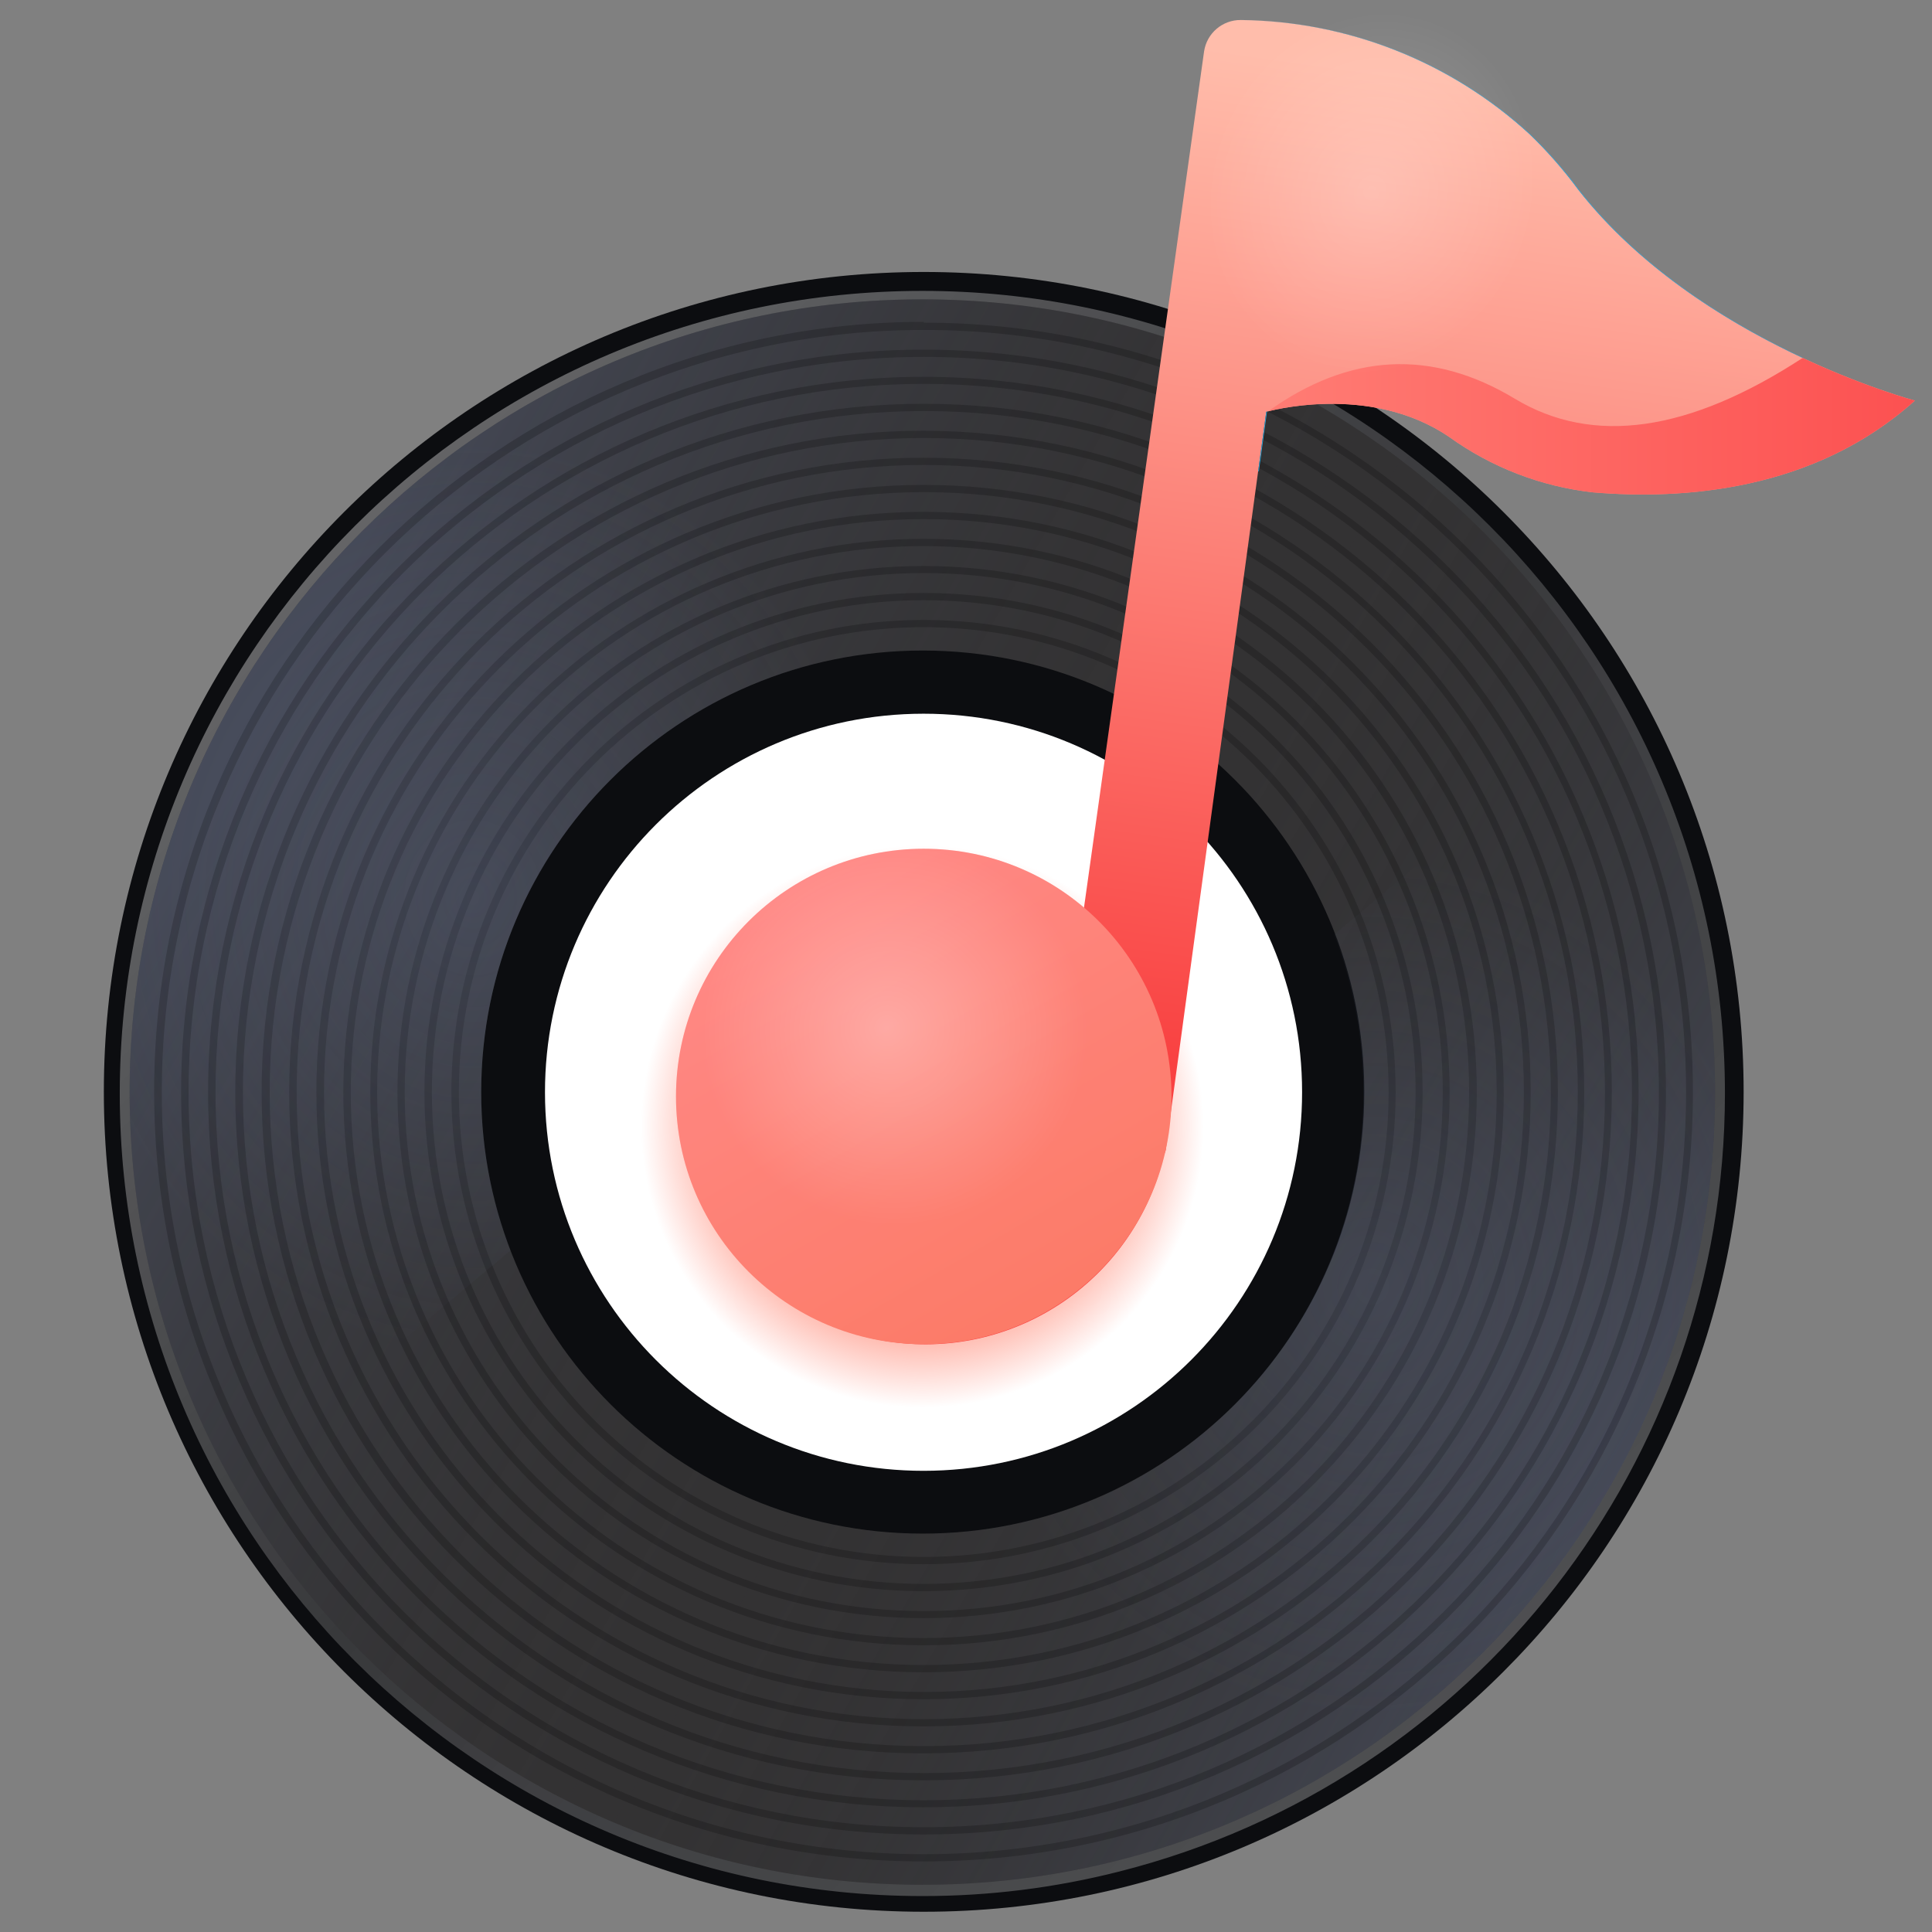 <?xml version="1.0" encoding="iso-8859-1"?>
<!-- Generator: Adobe Illustrator 24.0.0, SVG Export Plug-In . SVG Version: 6.00 Build 0)  -->
<svg version="1.1" id="&#x56FE;&#x5C42;_1" xmlns="http://www.w3.org/2000/svg" xmlns:xlink="http://www.w3.org/1999/xlink" x="0px"
	 y="0px" viewBox="0 0 96 96" style="enable-background:new 0 0 96 96;" xml:space="preserve">
<rect x="0" y="0" width="96" height="96" fill="#808080" stroke="none"/>
<rect y="-0.006" style="fill:none;" width="96" height="96"/>
<path style="fill:#0C0D10;" d="M45.9,94.994c-22.5,0-40.74-18.24-40.74-40.74s18.24-40.74,40.74-40.74s40.74,18.24,40.74,40.74
	c0,0.003,0,0.007,0,0.01C86.634,76.761,68.396,94.994,45.9,94.994z"/>
<linearGradient id="SVGID_1_" gradientUnits="userSpaceOnUse" x1="17.796" y1="71.701" x2="74.046" y2="15.451" gradientTransform="matrix(1 0 0 -1 0 98)">
	<stop  offset="0" style="stop-color:#FFFFFF;stop-opacity:0.4"/>
	<stop  offset="0.48" style="stop-color:#FFFFFF;stop-opacity:0.2"/>
	<stop  offset="1" style="stop-color:#FFFFFF;stop-opacity:0.3"/>
</linearGradient>
<path style="opacity:0.9;fill:url(#SVGID_1_);" d="M45.83,94.214C23.805,94.214,5.951,76.358,5.951,54.333
	c0.001-22.025,17.856-39.879,39.881-39.879s39.879,17.856,39.879,39.881C85.711,72.59,73.316,88.514,55.62,92.994
	C52.42,93.809,49.131,94.218,45.83,94.214z M46,15.044c-3.274,0.001-6.536,0.408-9.71,1.21C15.309,21.592,2.627,42.928,7.964,63.909
	s26.673,33.663,47.654,28.326C76.6,86.897,89.282,65.561,83.944,44.58C79.529,27.222,63.91,15.065,46,15.044z"/>
<path style="fill:#333233;" d="M45.851,32.324c-12.117,0-21.94,9.823-21.94,21.94s9.823,21.94,21.94,21.94s21.94-9.823,21.94-21.94
	l0,0C67.791,42.147,57.968,32.324,45.851,32.324z M45.851,14.874c21.754,0.011,39.381,17.656,39.37,39.41
	s-17.656,39.381-39.41,39.37c-21.747-0.011-39.37-17.643-39.37-39.39c0-21.754,17.635-39.39,39.39-39.39
	C45.838,14.874,45.845,14.874,45.851,14.874z"/>
<linearGradient id="SVGID_2_" gradientUnits="userSpaceOnUse" x1="13.085" y1="35.358" x2="80.635" y2="74.358">
	<stop  offset="0" style="stop-color:#6C7BA3;stop-opacity:0.3"/>
	<stop  offset="0.323" style="stop-color:#494E5E;stop-opacity:0.117"/>
	<stop  offset="0.532" style="stop-color:#313030;stop-opacity:0"/>
	<stop  offset="0.692" style="stop-color:#444854;stop-opacity:0.103"/>
	<stop  offset="1" style="stop-color:#6C7BA3;stop-opacity:0.3"/>
</linearGradient>
<path style="fill:url(#SVGID_2_);" d="M45.851,32.324c-12.117,0-21.94,9.823-21.94,21.94s9.823,21.94,21.94,21.94
	s21.94-9.823,21.94-21.94l0,0C67.791,42.147,57.968,32.324,45.851,32.324z M45.851,14.874c21.754,0.011,39.381,17.656,39.37,39.41
	s-17.656,39.381-39.41,39.37c-21.747-0.011-39.37-17.643-39.37-39.39c0-21.754,17.635-39.39,39.39-39.39
	C45.838,14.874,45.845,14.874,45.851,14.874z"/>
<g style="opacity:0.2;">
	<path d="M45.9,16.034v-0.04c-0.01,0-0.02,0-0.03,0C24.751,16.011,7.643,33.145,7.66,54.264c0,21.11,17.11,38.224,38.22,38.23
		c21.114,0.006,38.234-17.106,38.24-38.22C84.126,33.161,67.014,16.04,45.9,16.034z M45.92,92.134
		C25.005,92.14,8.046,75.189,8.04,54.274C8.034,33.359,24.985,16.4,45.9,16.394c0.003,0,0.007,0,0.01,0
		c20.915,0,37.87,16.955,37.87,37.87C83.78,75.176,66.831,92.129,45.92,92.134z"/>
	<path d="M45.9,17.374c-0.003,0-0.007,0-0.01,0C25.516,17.374,9,33.891,9,54.264c0,20.37,16.51,36.884,36.88,36.89
		c20.374,0.005,36.894-16.506,36.9-36.88C82.786,33.901,66.274,17.38,45.9,17.374z M45.9,90.794c-20.175,0-36.53-16.355-36.53-36.53
		s16.355-36.53,36.53-36.53c20.175,0,36.53,16.355,36.53,36.53S66.075,90.794,45.9,90.794z"/>
	<path d="M45.9,18.724c-19.634-0.006-35.555,15.906-35.56,35.54c0,19.62,15.9,35.529,35.52,35.54
		c19.628,0.011,35.549-15.892,35.56-35.52C81.431,34.656,65.528,18.735,45.9,18.724z M45.9,89.454
		c-19.435,0-35.19-15.755-35.19-35.19s15.755-35.19,35.19-35.19c19.433,0.005,35.184,15.757,35.19,35.19
		C81.09,73.699,65.335,89.454,45.9,89.454z"/>
	<path d="M45.9,20.064c-18.89,0-34.205,15.31-34.21,34.2c0,18.884,15.306,34.194,34.19,34.2c18.888,0.005,34.204-15.302,34.21-34.19
		C80.096,35.386,64.788,20.07,45.9,20.064z M45.92,88.104c-18.689,0.005-33.844-15.141-33.85-33.83
		C12.064,35.585,27.211,20.43,45.9,20.424c0.003,0,0.007,0,0.01,0c18.689,0,33.84,15.151,33.84,33.84
		C79.75,72.95,64.605,88.099,45.92,88.104z"/>
	<path d="M45.9,21.404c-0.013,0-0.027,0-0.04,0C27.712,21.404,13,36.116,13,54.264c0,18.132,14.688,32.838,32.82,32.86
		c18.148,0.022,32.878-14.672,32.9-32.82S64.048,21.427,45.9,21.404z M45.9,86.764c-17.949,0-32.5-14.551-32.5-32.5
		s14.551-32.5,32.5-32.5c17.949,0,32.5,14.551,32.5,32.5S63.849,86.764,45.9,86.764z"/>
	<path d="M45.9,22.744c-0.003,0-0.007,0-0.01,0c-17.408,0-31.52,14.112-31.52,31.52c0,17.404,14.106,31.514,31.51,31.52
		c17.408,0.005,31.524-14.102,31.53-31.51C77.416,36.866,63.308,22.75,45.9,22.744z M45.9,85.424
		c-17.209,0-31.16-13.951-31.16-31.16s13.951-31.16,31.16-31.16c17.209,0,31.16,13.951,31.16,31.16S63.109,85.424,45.9,85.424z"/>
	<path d="M45.9,24.094c-16.664,0-30.174,13.506-30.18,30.17c0,16.659,13.502,30.164,30.16,30.17
		c16.662,0.006,30.174-13.498,30.18-30.16C76.066,37.612,62.562,24.1,45.9,24.094z M45.92,84.074
		c-16.464,0.005-29.814-13.336-29.82-29.8c-0.005-16.464,13.336-29.815,29.8-29.82c0.003,0,0.007,0,0.01,0
		c16.464,0,29.81,13.346,29.81,29.81C75.72,70.724,62.38,84.069,45.92,84.074z"/>
	<path d="M45.9,25.434c-0.003,0-0.007,0-0.01,0c-15.922,0-28.83,12.908-28.83,28.83c0,15.918,12.902,28.824,28.82,28.83
		c15.922,0.005,28.834-12.898,28.84-28.82C74.726,38.352,61.822,25.44,45.9,25.434z M45.9,82.734
		c-15.724,0-28.47-12.746-28.47-28.47s12.746-28.47,28.47-28.47c15.724,0,28.47,12.746,28.47,28.47S61.624,82.734,45.9,82.734z"/>
	<path d="M45.9,26.774c-0.003,0-0.007,0-0.01,0c-15.182,0-27.49,12.308-27.49,27.49c0,15.178,12.302,27.484,27.48,27.49
		c15.182,0.006,27.494-12.298,27.5-27.48C73.385,39.092,61.082,26.78,45.9,26.774z M45.84,81.394
		c-14.984-0.017-27.117-12.177-27.1-27.16c0.017-14.983,12.177-27.117,27.16-27.1C60.87,27.156,72.995,39.295,73,54.264
		c0,0.01,0,0.02,0,0.03C72.983,69.278,60.823,81.411,45.84,81.394z"/>
	<path d="M45.9,28.124c-0.003,0-0.007,0-0.01,0c-14.437,0-26.14,11.703-26.14,26.14c0,14.433,11.697,26.134,26.13,26.14
		c14.437,0.005,26.144-11.693,26.15-26.13C72.036,39.838,60.337,28.13,45.9,28.124z M45.9,80.054
		c-14.243,0-25.79-11.547-25.79-25.79s11.547-25.79,25.79-25.79c14.243,0,25.79,11.547,25.79,25.79S60.143,80.054,45.9,80.054z"/>
	<path d="M45.9,29.464c-0.003,0-0.007,0-0.01,0c-13.697,0-24.8,11.103-24.8,24.8c0,13.693,11.097,24.794,24.79,24.8
		c13.697,0.006,24.805-11.093,24.81-24.79S59.597,29.47,45.9,29.464z M45.9,78.704c-13.498,0-24.44-10.942-24.44-24.44
		s10.942-24.44,24.44-24.44c13.498,0,24.44,10.942,24.44,24.44S59.398,78.704,45.9,78.704z"/>
	<path d="M45.9,30.804c-0.003,0-0.007,0-0.01,0c-12.957,0-23.46,10.503-23.46,23.46c0,12.953,10.497,23.454,23.45,23.46
		c12.957,0.005,23.464-10.493,23.47-23.45C69.356,41.318,58.857,30.81,45.9,30.804z M45.9,77.364c-12.758,0-23.1-10.342-23.1-23.1
		s10.342-23.1,23.1-23.1c12.755,0.005,23.094,10.344,23.1,23.1C69,67.022,58.658,77.364,45.9,77.364z"/>
</g>
<path style="fill:#FFFFFF;" d="M64.7,54.264c0.006,10.388-8.412,18.814-18.8,18.82c-10.388,0.006-18.814-8.412-18.82-18.8
	s8.412-18.814,18.8-18.82c0.007,0,0.013,0,0.02,0C56.283,35.464,64.7,43.881,64.7,54.264"/>
<linearGradient id="SVGID_3_" gradientUnits="userSpaceOnUse" x1="11.443" y1="57.877" x2="33.114" y2="24.506">
	<stop  offset="0" style="stop-color:#6C7BA3;stop-opacity:0"/>
	<stop  offset="0.506" style="stop-color:#6C7BA3"/>
	<stop  offset="1" style="stop-color:#6C7BA3;stop-opacity:0"/>
</linearGradient>
<path style="display:none;opacity:0.1;fill:url(#SVGID_3_);enable-background:new    ;" d="M23.911,54.264
	c0-9.777,6.396-18.056,15.231-20.891L31.78,17.465c-14.814,5.66-25.339,19.997-25.339,36.8c0,2.958,0.337,5.836,0.955,8.608
	l17.374-2.534C24.215,58.409,23.911,56.372,23.911,54.264z"/>
<radialGradient id="SVGID_4_" cx="23.5" cy="44.628" r="27.446" gradientTransform="matrix(1 0 0 1.131 0 -5.869)" gradientUnits="userSpaceOnUse">
	<stop  offset="0" style="stop-color:#6C7BA3;stop-opacity:0.8"/>
	<stop  offset="0.73" style="stop-color:#6C7BA3;stop-opacity:0"/>
</radialGradient>
<path style="opacity:0.3;fill:url(#SVGID_4_);" d="M23.911,54.264c0-10.292,7.087-18.924,16.647-21.293l-2.088-17.4
	C20.236,19.02,6.441,35.027,6.441,54.264c0,7.064,1.869,13.688,5.125,19.421l13.803-11.556
	C24.431,59.687,23.911,57.037,23.911,54.264z"/>
<radialGradient id="SVGID_5_" cx="-119.159" cy="65.1" r="27.446" gradientTransform="matrix(-1 0 0 -1.068 -50.996 133.466)" gradientUnits="userSpaceOnUse">
	<stop  offset="0" style="stop-color:#6C7BA3;stop-opacity:0.8"/>
	<stop  offset="0.73" style="stop-color:#6C7BA3;stop-opacity:0"/>
</radialGradient>
<path style="opacity:0.26;fill:url(#SVGID_5_);" d="M67.751,54.306c0,10.292-7.087,18.924-16.647,21.293l2.088,17.4
	c18.235-3.449,32.029-19.455,32.029-38.693c0-7.064-1.869-13.688-5.125-19.421L66.293,46.441
	C67.232,48.883,67.751,51.533,67.751,54.306z"/>
<radialGradient id="SVGID_6_" cx="45.831" cy="55.969" r="14.353" gradientUnits="userSpaceOnUse">
	<stop  offset="0" style="stop-color:#FF7761"/>
	<stop  offset="0.697" style="stop-color:#FF7761"/>
	<stop  offset="0.974" style="stop-color:#FF7761;stop-opacity:0"/>
</radialGradient>
<circle style="opacity:0.6;fill:url(#SVGID_6_);" cx="45.831" cy="55.97" r="14.353"/>
<linearGradient id="SVGID_7_" gradientUnits="userSpaceOnUse" x1="62.146" y1="53.512" x2="69.162" y2="3.594">
	<stop  offset="0" style="stop-color:#F94141"/>
	<stop  offset="1" style="stop-color:#FFBDAB"/>
</linearGradient>
<path style="fill:url(#SVGID_7_);" d="M76,6.664c-3.916-3.596-9.024-5.615-14.34-5.67c-0.914-0.01-1.695,0.656-1.83,1.56l-6,42.78
	c-1.751-1.481-3.888-2.431-6.16-2.74c-6.651-0.929-12.796,3.709-13.726,10.36c-0.929,6.651,3.709,12.796,10.36,13.726
	c6.248,0.873,12.126-3.177,13.535-9.326c0.033-0.057,0.059-0.118,0.08-0.18l5-36.71c0,0,5.08-1.47,9.08,1.24
	c2.107,1.518,4.569,2.469,7.15,2.76c4.47,0.38,11-0.06,16-4.56c0,0-10.73-2.84-16.72-10.47C77.7,8.444,76.887,7.517,76,6.664z"/>
<linearGradient id="SVGID_8_" gradientUnits="userSpaceOnUse" x1="39.744" y1="43.822" x2="52.056" y2="65.147">
	<stop  offset="0" style="stop-color:#FF7272"/>
	<stop  offset="0.974" style="stop-color:#FC624F"/>
</linearGradient>
<circle style="fill:url(#SVGID_8_);" cx="45.9" cy="54.484" r="12.31"/>
<radialGradient id="SVGID_9_" cx="45.9" cy="54.484" r="12.385" fx="55.042" fy="62.84" gradientUnits="userSpaceOnUse">
	<stop  offset="0" style="stop-color:#FF7272;stop-opacity:0"/>
	<stop  offset="0.224" style="stop-color:#FF7575;stop-opacity:0.045"/>
	<stop  offset="0.39" style="stop-color:#FF7E7D;stop-opacity:0.078"/>
	<stop  offset="0.537" style="stop-color:#FF8F8B;stop-opacity:0.108"/>
	<stop  offset="0.674" style="stop-color:#FFA59F;stop-opacity:0.135"/>
	<stop  offset="0.803" style="stop-color:#FFC2B8;stop-opacity:0.161"/>
	<stop  offset="0.925" style="stop-color:#FFE6D7;stop-opacity:0.185"/>
	<stop  offset="0.998" style="stop-color:#FFFFED;stop-opacity:0.2"/>
</radialGradient>
<circle style="opacity:0.8;fill:url(#SVGID_9_);" cx="45.9" cy="54.484" r="12.31"/>
<radialGradient id="SVGID_10_" cx="44.43" cy="51.274" r="9.59" fx="44.05" fy="51.079" gradientUnits="userSpaceOnUse">
	<stop  offset="0" style="stop-color:#FFFFFF;stop-opacity:0.3"/>
	<stop  offset="1" style="stop-color:#FFFFFF;stop-opacity:0"/>
</radialGradient>
<circle style="fill:url(#SVGID_10_);" cx="44.43" cy="51.274" r="9.657"/>
<rect x="33.5" y="42.084" style="fill:none;" width="24.75" height="24.74"/>
<g>
	<linearGradient id="SVGID_11_" gradientUnits="userSpaceOnUse" x1="63.01" y1="21.178" x2="95.15" y2="21.178">
		<stop  offset="0" style="stop-color:#FF7C74"/>
		<stop  offset="1" style="stop-color:#FC5151"/>
	</linearGradient>
	<path style="fill:url(#SVGID_11_);" d="M89.573,17.785c-5.655,3.688-10.421,4.364-14.298,2.029
		c-4.128-2.486-8.216-2.276-12.265,0.626c0.667-0.173,5.287-1.245,8.991,1.264c2.107,1.518,4.569,2.469,7.15,2.76
		c4.47,0.38,11-0.06,16-4.56C95.15,19.904,92.742,19.266,89.573,17.785z"/>
	<path style="fill:#29ABE2;" d="M78.43,9.434c3.153,4.017,7.619,6.705,11.143,8.351c0.005-0.003,0.01-0.006,0.015-0.009
		c-3.521-1.647-7.975-4.332-11.123-8.341c-0.73-0.991-1.543-1.917-2.43-2.77c-3.916-3.596-9.024-5.615-14.34-5.67
		c-0.005,0-0.009,0.001-0.014,0.001C66.989,1.055,72.089,3.073,76,6.664C76.887,7.517,77.7,8.444,78.43,9.434z"/>
	<path style="fill:#29ABE2;" d="M62.519,23.411l0.033,0.01l0.403-2.957c0,0,0.021-0.006,0.033-0.009
		c0.007-0.005,0.014-0.009,0.021-0.015c-0.053,0.014-0.089,0.024-0.089,0.024L62.519,23.411z"/>
</g>
<radialGradient id="SVGID_12_" cx="68.549" cy="6.004" r="5.594" gradientTransform="matrix(1.363 0.495 -0.559 1.539 -21.917 -33.654)" gradientUnits="userSpaceOnUse">
	<stop  offset="0.001" style="stop-color:#FFFFFF;stop-opacity:0.2"/>
	<stop  offset="1" style="stop-color:#FFFFFF;stop-opacity:0"/>
</radialGradient>
<path style="fill:url(#SVGID_12_);" d="M75.788,12.27c-1.726,4.755-6.539,7.371-10.75,5.842s-6.226-6.623-4.5-11.378
	s6.539-7.371,10.75-5.842C75.499,2.421,77.514,7.515,75.788,12.27z"/>
</svg>
